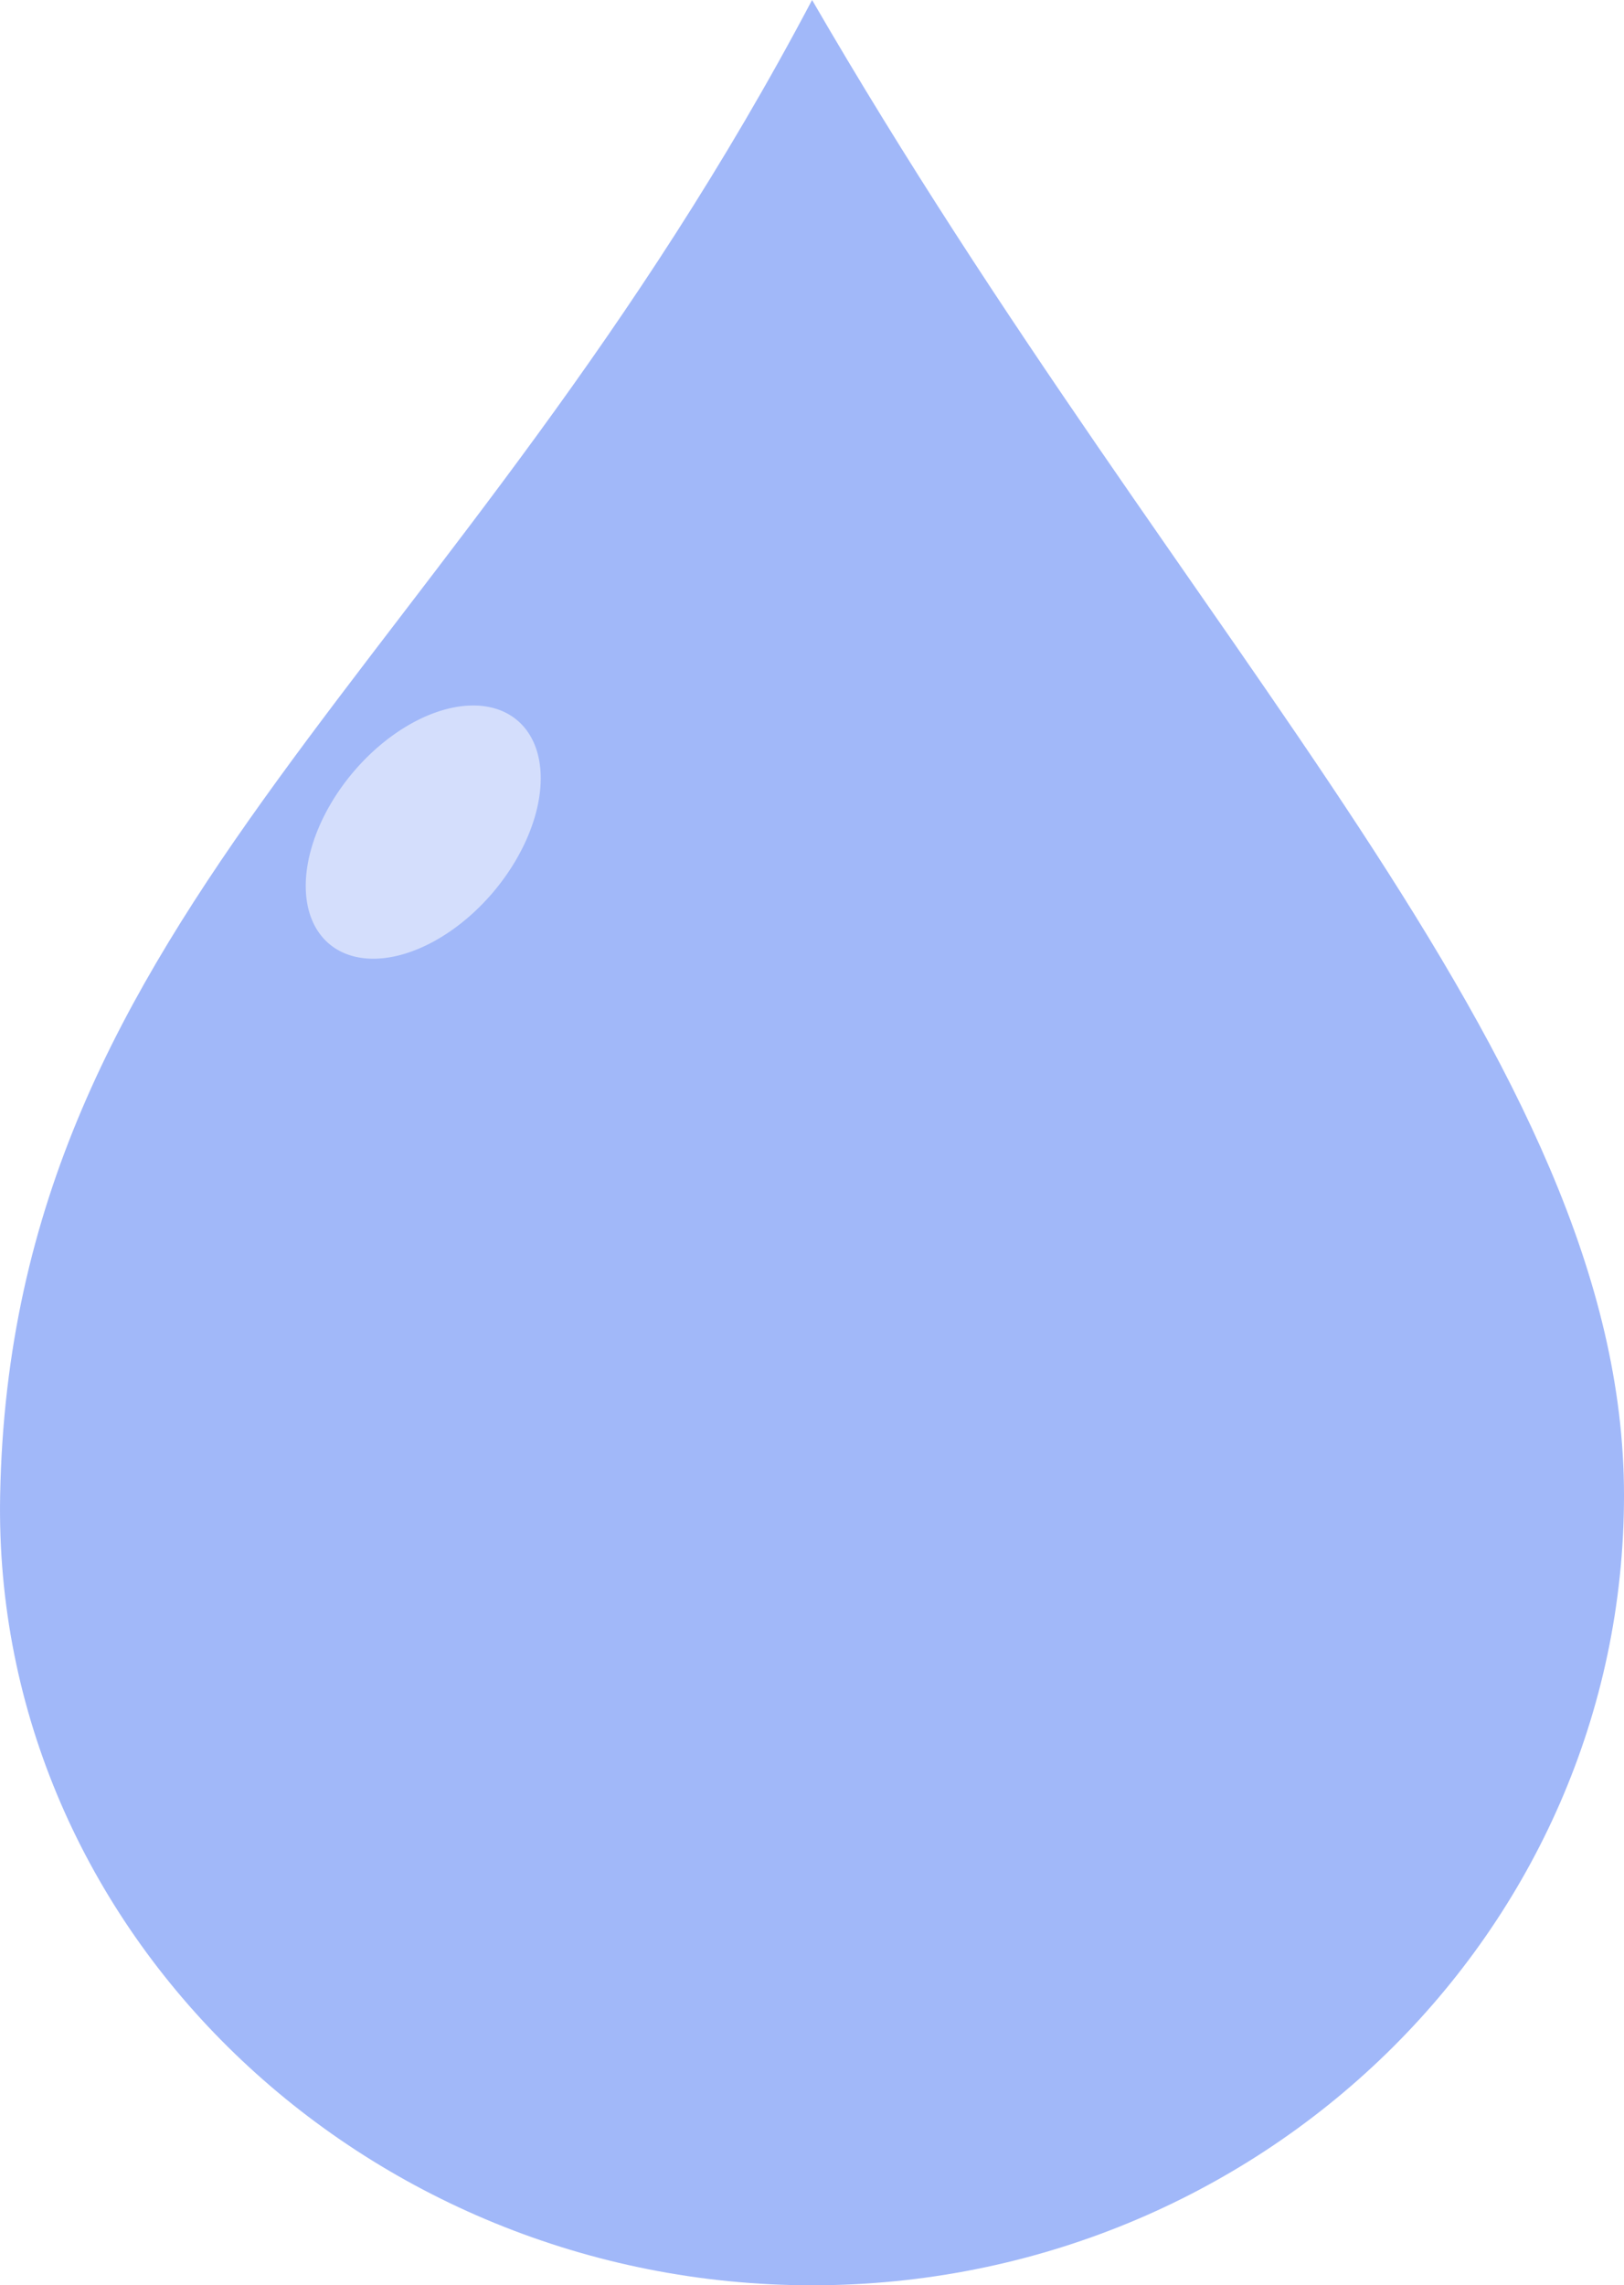 <?xml version="1.0" encoding="UTF-8" standalone="no"?>
<!-- Created with Inkscape (http://www.inkscape.org/) -->
<svg xmlns:dc="http://purl.org/dc/elements/1.1/" xmlns:cc="http://web.resource.org/cc/" xmlns:rdf="http://www.w3.org/1999/02/22-rdf-syntax-ns#" xmlns:svg="http://www.w3.org/2000/svg" xmlns="http://www.w3.org/2000/svg" xmlns:xlink="http://www.w3.org/1999/xlink" xmlns:sodipodi="http://sodipodi.sourceforge.net/DTD/sodipodi-0.dtd" xmlns:inkscape="http://www.inkscape.org/namespaces/inkscape" width="394.414" height="554.933" id="svg2" sodipodi:version="0.32" inkscape:version="0.45" version="1.0" sodipodi:docname="waterdrop.svg" sodipodi:docbase="/home/hernan/Images/vectors" inkscape:output_extension="org.inkscape.output.svg.inkscape" sodipodi:modified="true">
  <defs id="defs4">
    <filter id="filter3537" height="1.515" y="-0.257" width="1.616" x="-0.308" inkscape:collect="always">
      <feGaussianBlur id="feGaussianBlur3539" stdDeviation="13.006" inkscape:collect="always"/>
    </filter>
    <linearGradient y2="551.462" x2="391.045" y1="774.14" x1="400.873" gradientUnits="userSpaceOnUse" id="linearGradient3179" xlink:href="#linearGradient3159" inkscape:collect="always"/>
    <radialGradient r="197.207" fy="397.857" fx="457.127" cy="397.857" cx="457.127" gradientTransform="matrix(-0.63, -1.464, 1.441, -0.62, 670.418, 1270.85)" gradientUnits="userSpaceOnUse" id="radialGradient3177" xlink:href="#linearGradient3558" inkscape:collect="always"/>
    <radialGradient r="197.207" fy="350.627" fx="271.67" cy="350.627" cx="271.67" gradientTransform="matrix(0.732, 0.396, -1.254, 2.321, 994.485, -592.568)" gradientUnits="userSpaceOnUse" id="radialGradient3175" xlink:href="#linearGradient3544" inkscape:collect="always"/>
    <radialGradient gradientUnits="userSpaceOnUse" gradientTransform="matrix(-0.63, -1.464, 1.441, -0.62, 192.482, 1261.02)" r="197.207" fy="397.857" fx="457.127" cy="397.857" cx="457.127" id="radialGradient3564" xlink:href="#linearGradient3558" inkscape:collect="always"/>
    <radialGradient gradientUnits="userSpaceOnUse" gradientTransform="matrix(0.732, 0.396, -1.254, 2.321, 516.549, -602.39)" r="197.207" fy="350.627" fx="271.67" cy="350.627" cx="271.67" id="radialGradient3554" xlink:href="#linearGradient3544" inkscape:collect="always"/>
    <radialGradient gradientUnits="userSpaceOnUse" gradientTransform="matrix(0.787, -0.766, 0.731, 0.752, -367.567, 511.593)" r="189.357" fy="658.846" fx="481.383" cy="658.846" cx="481.383" id="radialGradient3540" xlink:href="#linearGradient3534" inkscape:collect="always"/>
    <linearGradient id="linearGradient3510">
      <stop id="stop3512" offset="0" style="stop-color: rgb(0, 65, 241); stop-opacity: 1;"/>
      <stop id="stop3514" offset="1" style="stop-color: rgb(0, 65, 241); stop-opacity: 0.539;"/>
    </linearGradient>
    <linearGradient id="linearGradient3534">
      <stop id="stop3536" offset="0" style="stop-color: rgb(255, 255, 255); stop-opacity: 1;"/>
      <stop id="stop3538" offset="1" style="stop-color: rgb(255, 255, 255); stop-opacity: 0;"/>
    </linearGradient>
    <linearGradient id="linearGradient3544">
      <stop id="stop3546" offset="0" style="stop-color: rgb(255, 255, 255); stop-opacity: 1;"/>
      <stop id="stop3548" offset="1" style="stop-color: rgb(255, 255, 255); stop-opacity: 0;"/>
    </linearGradient>
    <linearGradient id="linearGradient3558">
      <stop id="stop3560" offset="0" style="stop-color: rgb(0, 22, 81); stop-opacity: 0.871;"/>
      <stop id="stop3562" offset="1" style="stop-color: rgb(0, 65, 241); stop-opacity: 0;"/>
    </linearGradient>
    <linearGradient id="linearGradient3159" inkscape:collect="always">
      <stop id="stop3161" offset="0" style="stop-color: rgb(255, 255, 255); stop-opacity: 1;"/>
      <stop id="stop3163" offset="1" style="stop-color: rgb(255, 255, 255); stop-opacity: 0;"/>
    </linearGradient>
    <radialGradient inkscape:collect="always" xlink:href="#linearGradient3558" id="radialGradient2439" gradientUnits="userSpaceOnUse" gradientTransform="matrix(-0.63, -1.464, 1.441, -0.62, -1586.33, 1134.33)" cx="457.127" cy="397.857" fx="457.127" fy="397.857" r="197.207"/>
    <radialGradient inkscape:collect="always" xlink:href="#linearGradient3544" id="radialGradient2442" gradientUnits="userSpaceOnUse" gradientTransform="matrix(0.732, 0.396, -1.254, 2.321, -1262.26, -729.085)" cx="271.67" cy="350.627" fx="271.67" fy="350.627" r="197.207"/>
    <radialGradient inkscape:collect="always" xlink:href="#linearGradient3558" id="radialGradient2446" gradientUnits="userSpaceOnUse" gradientTransform="matrix(-0.63, -1.464, 1.441, -0.62, -2064.26, 1124.51)" cx="457.127" cy="397.857" fx="457.127" fy="397.857" r="197.207"/>
    <radialGradient inkscape:collect="always" xlink:href="#linearGradient3544" id="radialGradient2449" gradientUnits="userSpaceOnUse" gradientTransform="matrix(0.732, 0.396, -1.254, 2.321, -1740.2, -738.908)" cx="271.67" cy="350.627" fx="271.67" fy="350.627" r="197.207"/>
    <radialGradient inkscape:collect="always" xlink:href="#linearGradient3534" id="radialGradient2452" gradientUnits="userSpaceOnUse" gradientTransform="matrix(0.787, -0.766, 0.731, 0.752, -2624.31, 375.076)" cx="481.383" cy="658.846" fx="481.383" fy="658.846" r="189.357"/>
    <radialGradient inkscape:collect="always" xlink:href="#linearGradient3534" id="radialGradient2469" gradientUnits="userSpaceOnUse" gradientTransform="matrix(0.787, -0.766, 0.731, 0.752, -2624.31, 375.076)" cx="481.383" cy="658.846" fx="481.383" fy="658.846" r="189.357"/>
    <radialGradient inkscape:collect="always" xlink:href="#linearGradient3544" id="radialGradient2471" gradientUnits="userSpaceOnUse" gradientTransform="matrix(0.732, 0.396, -1.254, 2.321, -1740.2, -738.908)" cx="271.67" cy="350.627" fx="271.67" fy="350.627" r="197.207"/>
    <radialGradient inkscape:collect="always" xlink:href="#linearGradient3558" id="radialGradient2473" gradientUnits="userSpaceOnUse" gradientTransform="matrix(-0.63, -1.464, 1.441, -0.62, -2064.26, 1124.51)" cx="457.127" cy="397.857" fx="457.127" fy="397.857" r="197.207"/>
    <radialGradient inkscape:collect="always" xlink:href="#linearGradient3544" id="radialGradient2475" gradientUnits="userSpaceOnUse" gradientTransform="matrix(0.732, 0.396, -1.254, 2.321, -1262.26, -729.085)" cx="271.67" cy="350.627" fx="271.67" fy="350.627" r="197.207"/>
    <radialGradient inkscape:collect="always" xlink:href="#linearGradient3558" id="radialGradient2477" gradientUnits="userSpaceOnUse" gradientTransform="matrix(-0.63, -1.464, 1.441, -0.62, -1586.33, 1134.33)" cx="457.127" cy="397.857" fx="457.127" fy="397.857" r="197.207"/>
    <linearGradient inkscape:collect="always" xlink:href="#linearGradient3159" id="linearGradient2479" gradientUnits="userSpaceOnUse" x1="400.873" y1="774.14" x2="391.045" y2="551.462"/>
  </defs>
  <sodipodi:namedview id="base" pagecolor="#ffffff" bordercolor="#666666" borderopacity="1.0" gridtolerance="10000" guidetolerance="10" objecttolerance="10" inkscape:pageopacity="0.0" inkscape:pageshadow="2" inkscape:zoom="0.175" inkscape:cx="-1123.87" inkscape:cy="803.13252" inkscape:document-units="px" inkscape:current-layer="layer1" inkscape:window-width="1680" inkscape:window-height="968" inkscape:window-x="0" inkscape:window-y="27"/>
  <g inkscape:label="Layer 1" inkscape:groupmode="layer" id="layer1" transform="translate(-162.397, -231.413)">
    <g id="g2462" transform="translate(2262.86, 200)">
      <path sodipodi:nodetypes="csscc" id="path2530" d="M -1706.047,394.508 C -1706.047,500.402 -1794.388,586.346 -1903.237,586.346 C -2012.086,586.346 -2102.441,500.383 -2100.427,394.508 C -2097.752,252.488 -1989.341,194.641 -1903.237,31.413 C -1811.781,189.29 -1706.047,288.613 -1706.047,394.508 z " style="overflow: visible; marker: none; opacity: 0.699; color: rgb(0, 0, 0); fill: rgb(0, 65, 241); fill-opacity: 0.526; fill-rule: evenodd; stroke: none; stroke-width: 3; stroke-linecap: butt; stroke-linejoin: miter; stroke-miterlimit: 4; stroke-dashoffset: 0pt; stroke-opacity: 1; visibility: visible; display: inline;"/>
      <path sodipodi:nodetypes="csscc" id="path3520" d="M -1712.855,394.063 C -1712.855,495.742 -1797.68,578.265 -1902.196,578.265 C -2006.713,578.265 -2093.471,495.724 -2091.537,394.063 C -2088.968,257.696 -1984.873,202.152 -1902.196,45.421 C -1814.381,197.013 -1712.855,292.383 -1712.855,394.063 z " style="overflow: visible; marker: none; opacity: 0.699; color: rgb(0, 0, 0); fill: url(#radialGradient2469) rgb(0, 0, 0); fill-opacity: 1; fill-rule: evenodd; stroke: none; stroke-width: 3; stroke-linecap: butt; stroke-linejoin: miter; stroke-miterlimit: 4; stroke-dashoffset: 0pt; stroke-opacity: 1; visibility: visible; display: inline;"/>
      <path sodipodi:nodetypes="csscc" id="path3542" d="M -1716.149,390.121 C -1716.149,490.592 -1799.965,572.133 -1903.238,572.133 C -2006.512,572.133 -2092.238,490.574 -2090.328,390.121 C -2087.789,255.377 -1984.932,200.493 -1903.238,45.626 C -1847.136,545.235 -1716.149,289.651 -1716.149,390.121 z " style="overflow: visible; marker: none; opacity: 0.699; color: rgb(0, 0, 0); fill: url(#radialGradient2471) rgb(0, 0, 0); fill-opacity: 1; fill-rule: evenodd; stroke: none; stroke-width: 3; stroke-linecap: butt; stroke-linejoin: miter; stroke-miterlimit: 4; stroke-dashoffset: 0pt; stroke-opacity: 1; visibility: visible; display: inline;"/>
      <path sodipodi:nodetypes="csscc" id="path3556" d="M -1706.047,394.508 C -1706.047,500.402 -1794.388,586.346 -1903.237,586.346 C -2012.086,586.346 -2102.441,500.383 -2100.427,394.508 C -2097.752,252.488 -1989.341,194.641 -1903.237,31.413 C -1811.781,189.29 -1706.047,288.613 -1706.047,394.508 z " style="overflow: visible; marker: none; opacity: 0.699; color: rgb(0, 0, 0); fill: url(#radialGradient2473) rgb(0, 0, 0); fill-opacity: 1; fill-rule: evenodd; stroke: none; stroke-width: 3; stroke-linecap: butt; stroke-linejoin: miter; stroke-miterlimit: 4; stroke-dashoffset: 0pt; stroke-opacity: 1; visibility: visible; display: inline;"/>
      <path transform="matrix(0.417, -0.492, 0.485, 0.417, -2440.77, 431.47)" d="M 735.714 328.327 A 55 35 0 1 1  625.714,328.327 A 55 35 0 1 1  735.714 328.327 z" sodipodi:ry="35" sodipodi:rx="55" sodipodi:cy="328.327" sodipodi:cx="680.71429" id="path3541" style="overflow: visible; marker: none; opacity: 0.823; color: rgb(0, 0, 0); fill: rgb(255, 255, 255); fill-opacity: 0.801; fill-rule: evenodd; stroke: none; stroke-width: 3; stroke-linecap: butt; stroke-linejoin: miter; stroke-miterlimit: 4; stroke-dasharray: none; stroke-dashoffset: 0pt; stroke-opacity: 1; visibility: visible; display: inline; filter: url(#filter3537);" sodipodi:type="arc"/>
    </g>
  </g>
</svg>